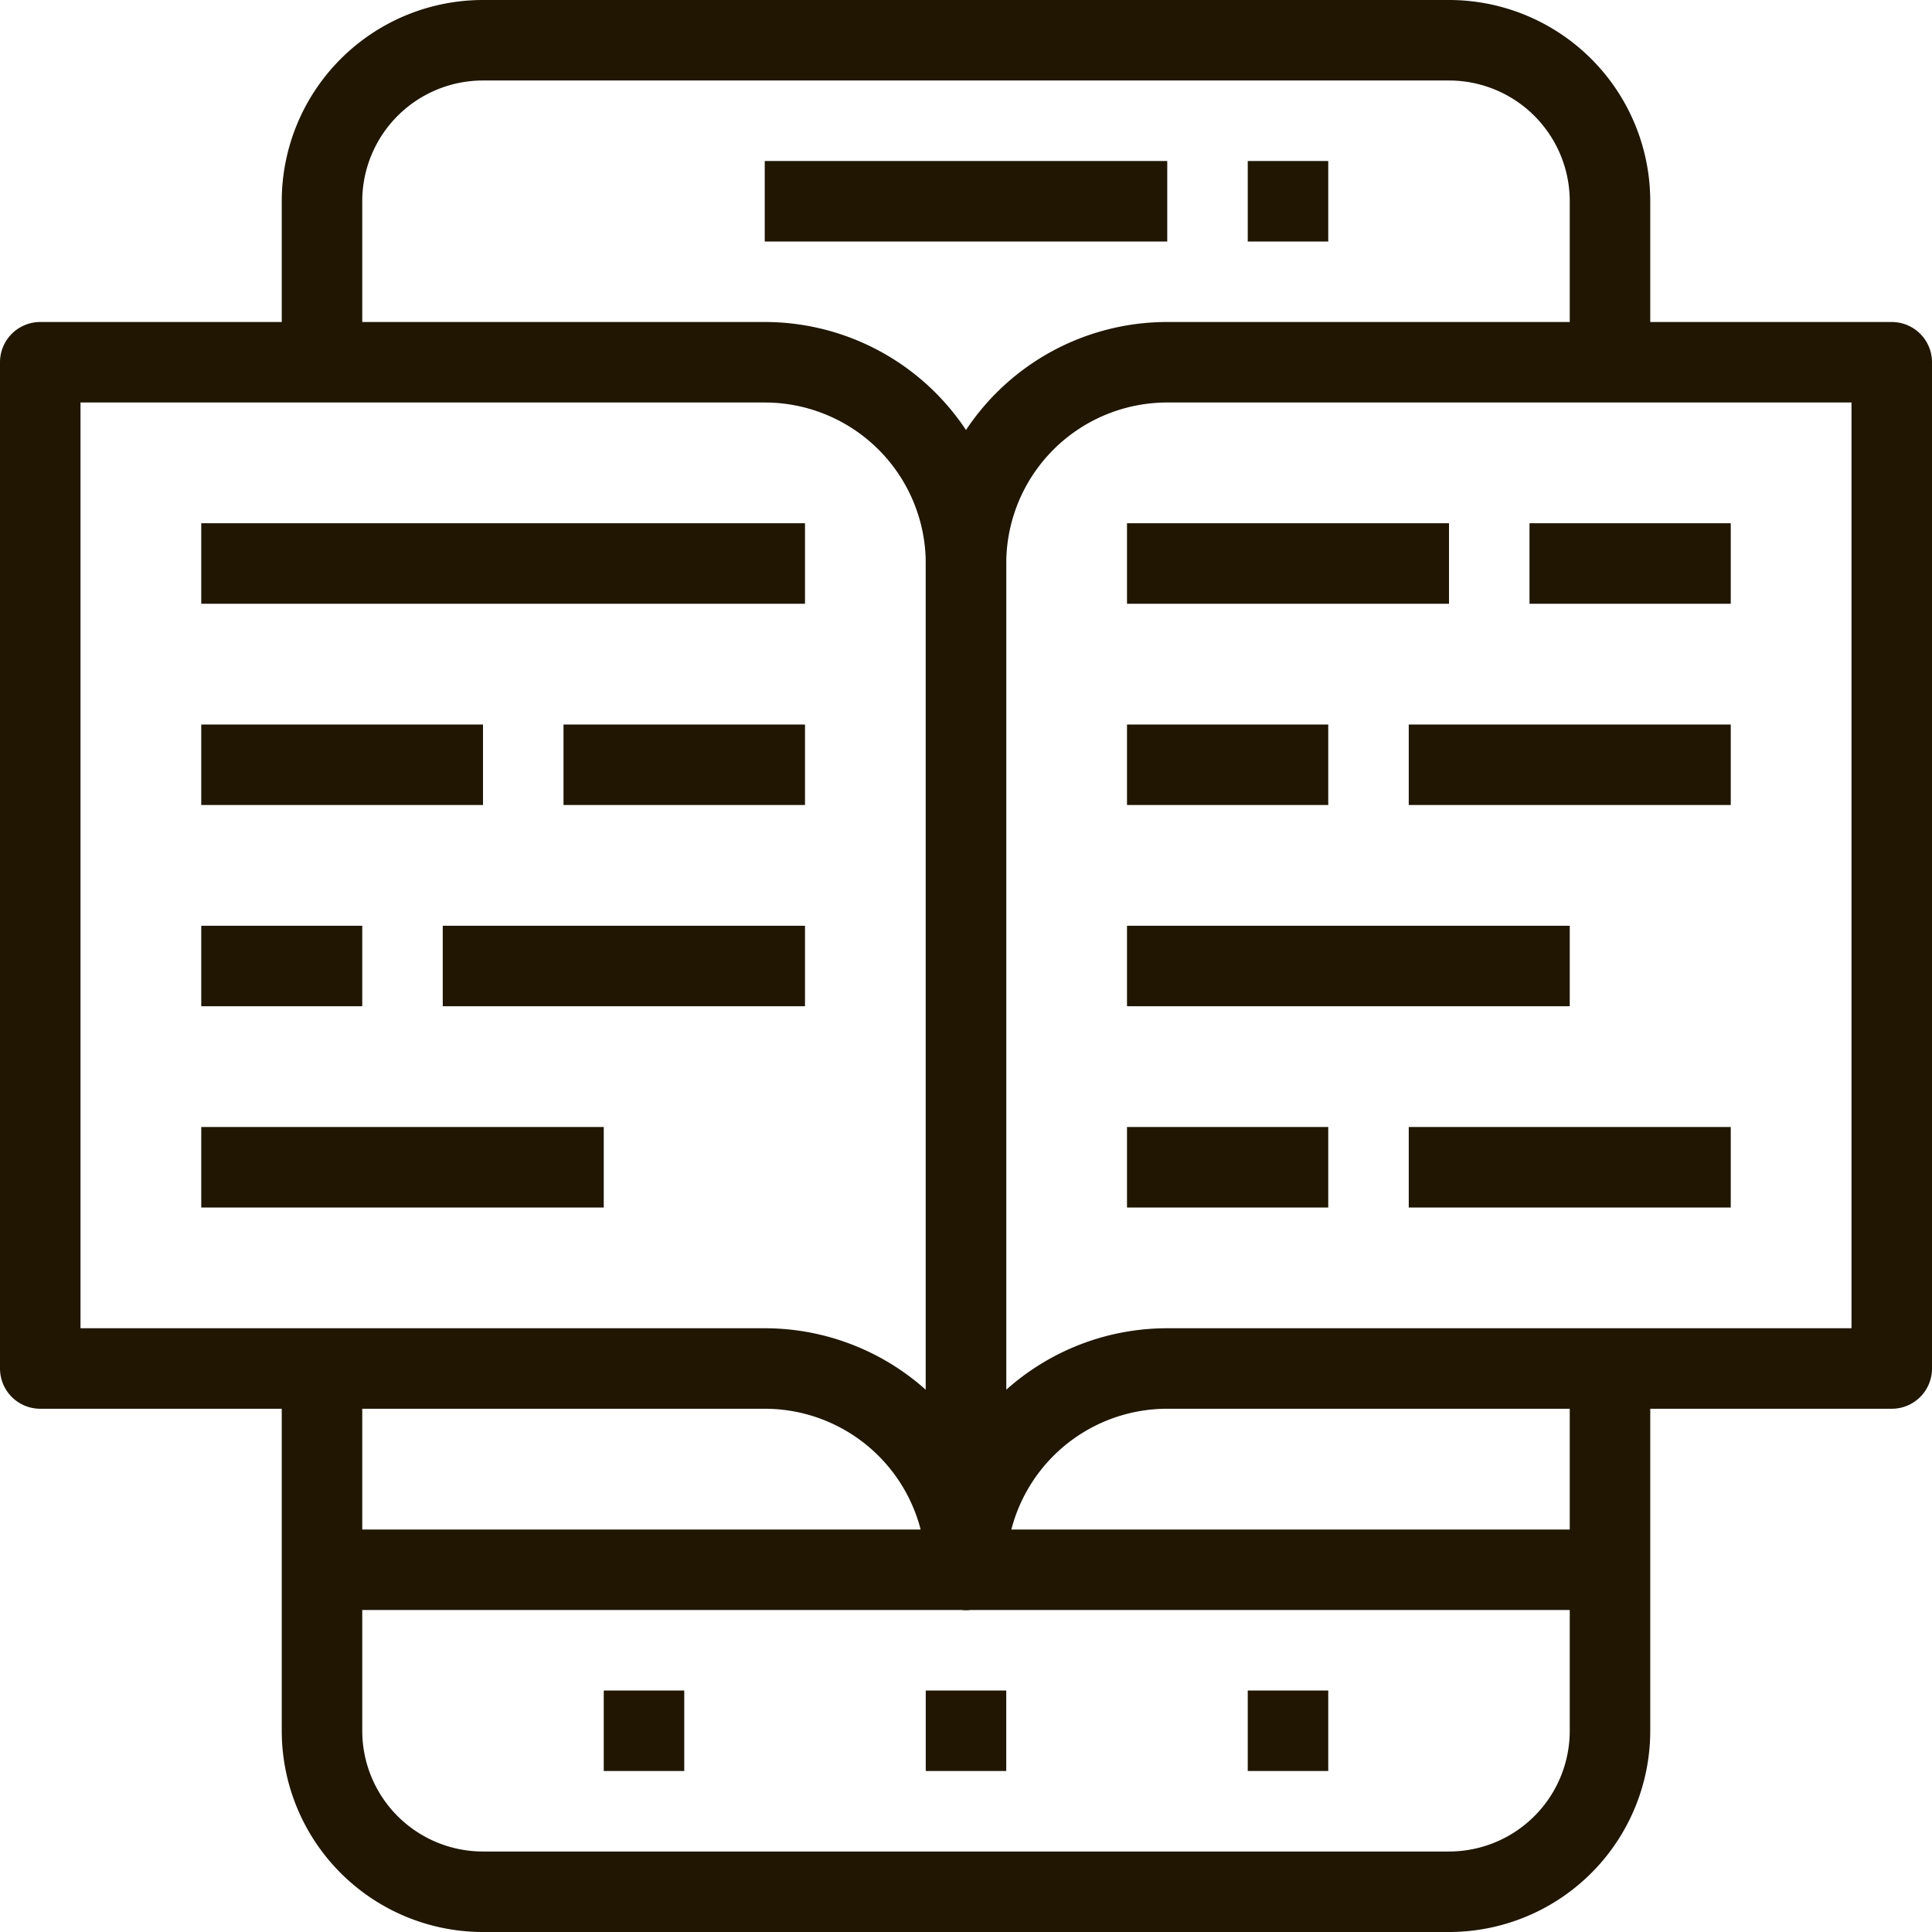 <svg xmlns="http://www.w3.org/2000/svg" viewBox="0 0 48 48"><defs><style>.cls-1{fill:none;stroke:#201602;stroke-linejoin:round;stroke-width:2px;}</style></defs><title>Recurso 42</title><g id="Capa_2" data-name="Capa 2"><g id="Capa_1-2" data-name="Capa 1"><path class="cls-1" d="M8,9V5a4,4,0,0,1,4-4H36a4,4,0,0,1,4,4V9"/><path class="cls-1" d="M40,34v9a4,4,0,0,1-4,4H12a4,4,0,0,1-4-4V34"/><line class="cls-1" x1="19" y1="5" x2="29" y2="5"/><line class="cls-1" x1="31" y1="5" x2="33" y2="5"/><line class="cls-1" x1="31" y1="43" x2="33" y2="43"/><line class="cls-1" x1="23" y1="43" x2="25" y2="43"/><line class="cls-1" x1="15" y1="43" x2="17" y2="43"/><path class="cls-1" d="M24,14a5,5,0,0,1,5-5H47V34H29a5,5,0,0,0-5,5Z"/><path class="cls-1" d="M24,14a5,5,0,0,0-5-5H1V34H19a5,5,0,0,1,5,5Z"/><line class="cls-1" x1="5" y1="29" x2="15" y2="29"/><line class="cls-1" x1="11" y1="24" x2="20" y2="24"/><line class="cls-1" x1="5" y1="24" x2="9" y2="24"/><line class="cls-1" x1="14" y1="19" x2="20" y2="19"/><line class="cls-1" x1="5" y1="19" x2="12" y2="19"/><line class="cls-1" x1="35" y1="29" x2="43" y2="29"/><line class="cls-1" x1="28" y1="29" x2="33" y2="29"/><line class="cls-1" x1="28" y1="24" x2="39" y2="24"/><line class="cls-1" x1="35" y1="19" x2="43" y2="19"/><line class="cls-1" x1="28" y1="19" x2="33" y2="19"/><line class="cls-1" x1="5" y1="14" x2="20" y2="14"/><line class="cls-1" x1="38" y1="14" x2="43" y2="14"/><line class="cls-1" x1="28" y1="14" x2="36" y2="14"/><line class="cls-1" x1="8" y1="39" x2="40" y2="39"/></g></g></svg>